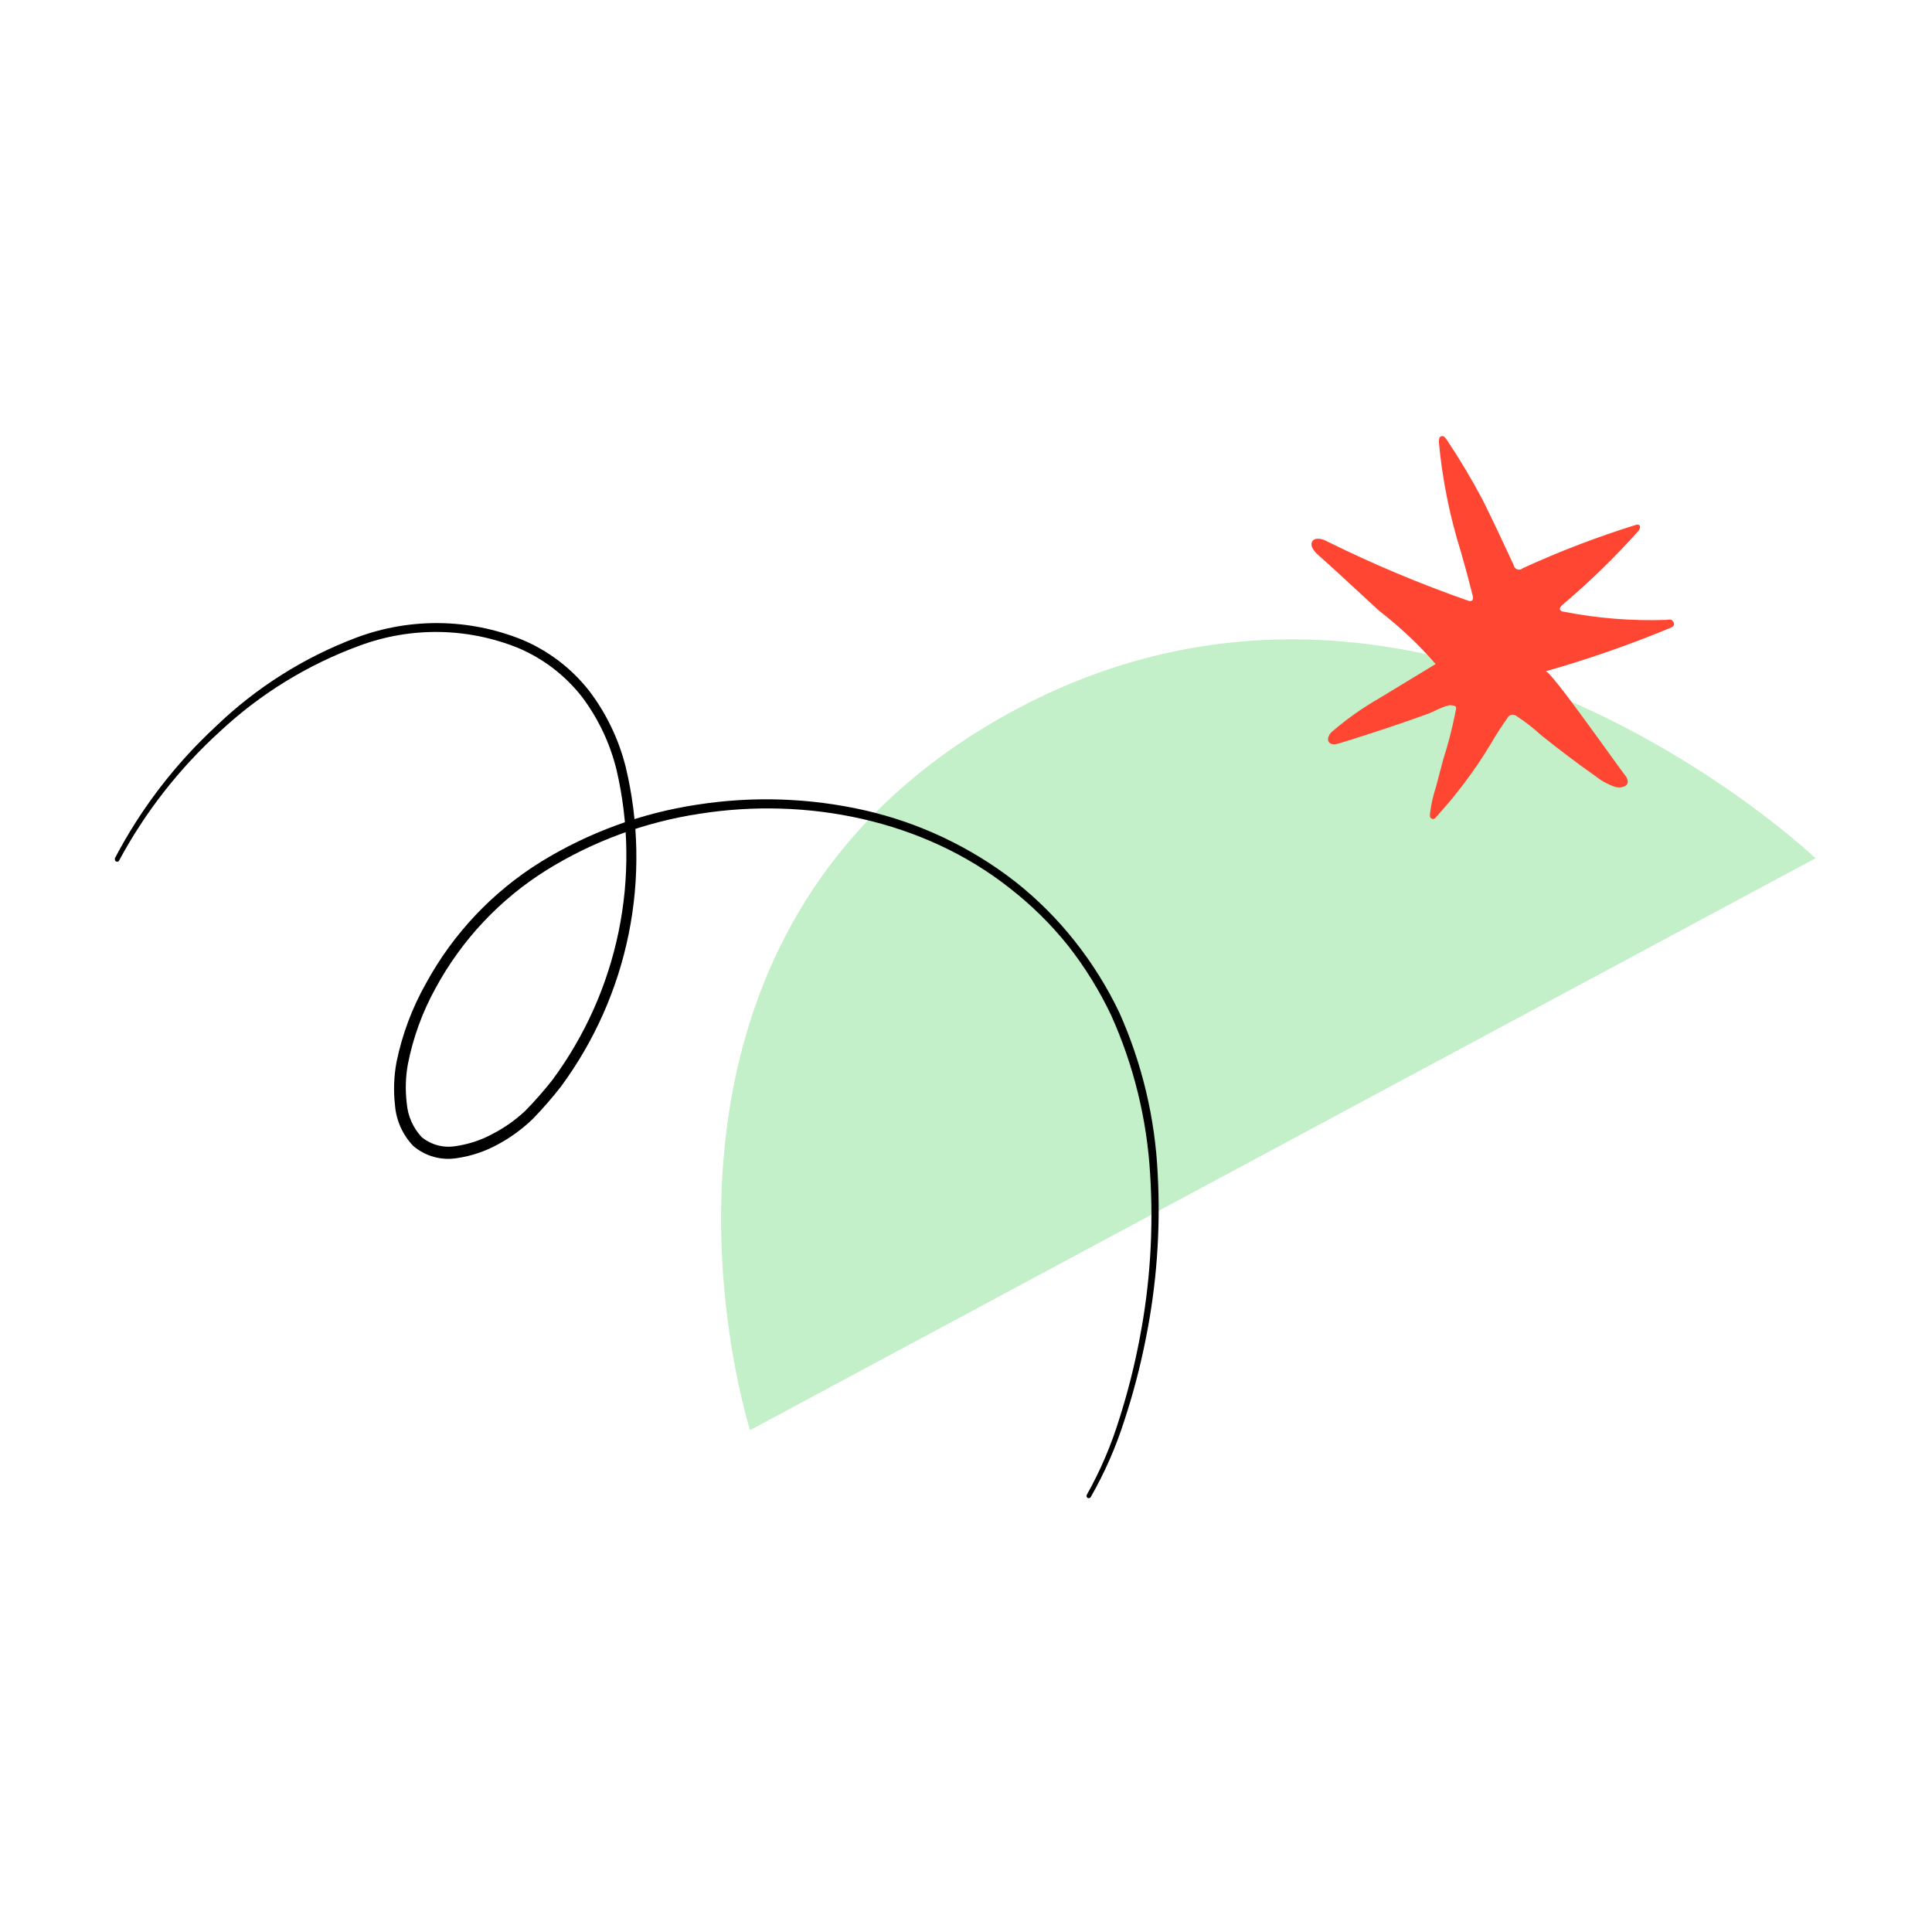 <svg width="130" height="130" viewBox="0 0 130 130" fill="none" xmlns="http://www.w3.org/2000/svg">
<path d="M67.87 48C39.93 63.39 50.47 96.23 50.47 96.23L122.16 57.75C122.16 57.75 95.81 32.63 67.87 48Z" fill="#C3F0C8"/>
<path d="M112.56 41.8C112.588 41.827 112.61 41.86 112.624 41.896C112.638 41.932 112.643 41.971 112.64 42.01C112.64 42.13 112.5 42.2 112.39 42.25C109.652 43.386 106.851 44.361 104 45.17C104.32 45.07 108.84 51.53 109.35 52.17C109.456 52.289 109.519 52.441 109.53 52.6C109.53 52.96 109 53.05 108.65 52.94C108.183 52.777 107.747 52.537 107.36 52.23C106.113 51.35 104.893 50.43 103.7 49.47C103.187 48.997 102.635 48.569 102.05 48.19C102.003 48.149 101.946 48.119 101.885 48.103C101.824 48.088 101.761 48.087 101.699 48.1C101.638 48.114 101.581 48.142 101.532 48.182C101.484 48.222 101.445 48.273 101.42 48.33C101.01 48.904 100.629 49.498 100.28 50.11C99.22 51.856 97.99 53.494 96.61 55C96.575 55.053 96.521 55.092 96.46 55.11C96.413 55.115 96.365 55.105 96.324 55.081C96.283 55.058 96.25 55.023 96.23 54.98C96.21 54.888 96.21 54.792 96.23 54.7C96.298 54.122 96.425 53.552 96.61 53L97.12 51.07C97.43 50.105 97.687 49.123 97.89 48.13C97.98 47.58 98.12 47.51 97.61 47.45C97.25 47.45 96.46 47.89 96.11 48.02C94.11 48.75 92.11 49.4 90.11 50.02C89.87 50.09 89.57 50.14 89.42 49.94C89.27 49.74 89.42 49.38 89.68 49.19C90.643 48.365 91.681 47.632 92.78 47L96.6 44.68C95.458 43.367 94.189 42.171 92.81 41.11C91.42 39.84 90.05 38.54 88.64 37.29C88.4 37.06 88.13 36.72 88.3 36.43C88.47 36.14 88.96 36.24 89.3 36.43C92.387 37.959 95.567 39.295 98.82 40.43C98.882 40.45 98.948 40.45 99.01 40.43C99.14 40.38 99.13 40.19 99.09 40.06C98.84 39.06 98.57 38.06 98.3 37.13C97.548 34.736 97.052 32.269 96.82 29.77C96.82 29.6 96.82 29.39 96.99 29.35C97.16 29.31 97.26 29.46 97.35 29.59C98.213 30.883 99.011 32.218 99.74 33.59C100.47 35.05 101.16 36.53 101.85 38.02C101.861 38.087 101.889 38.149 101.933 38.2C101.976 38.252 102.033 38.29 102.097 38.312C102.16 38.334 102.229 38.337 102.295 38.323C102.36 38.309 102.421 38.276 102.47 38.23C104.948 37.094 107.496 36.118 110.1 35.31C110.151 35.29 110.208 35.29 110.26 35.31C110.41 35.36 110.36 35.58 110.26 35.71C108.665 37.494 106.947 39.165 105.12 40.71C105.03 40.79 104.93 40.91 104.97 41.02C104.996 41.063 105.033 41.099 105.076 41.123C105.12 41.148 105.17 41.16 105.22 41.16C107.498 41.608 109.82 41.792 112.14 41.71C112.252 41.685 112.368 41.685 112.48 41.71L112.56 41.8Z" fill="#FF4632"/>
<path d="M7.71 57.79C9.449 54.461 11.745 51.454 14.5 48.9C17.221 46.274 20.451 44.233 23.99 42.9C27.587 41.555 31.558 41.605 35.12 43.04C36.896 43.781 38.452 44.966 39.64 46.48C40.798 48.002 41.635 49.744 42.1 51.6C42.987 55.288 43.056 59.125 42.303 62.843C41.55 66.56 39.992 70.068 37.74 73.12C37.155 73.869 36.531 74.587 35.87 75.27C35.167 75.953 34.373 76.536 33.51 77C32.65 77.474 31.712 77.789 30.74 77.93C30.224 78.013 29.695 77.984 29.191 77.844C28.687 77.704 28.22 77.457 27.82 77.12C27.101 76.378 26.663 75.409 26.58 74.38C26.468 73.41 26.502 72.43 26.68 71.47C27.063 69.599 27.738 67.801 28.68 66.14C30.501 62.808 33.154 60.003 36.38 58C39.603 56.013 43.195 54.699 46.94 54.14C50.674 53.56 54.484 53.689 58.17 54.52C61.865 55.36 65.33 57.002 68.32 59.33C69.805 60.503 71.147 61.845 72.32 63.33C73.498 64.816 74.504 66.429 75.32 68.14C76.85 71.567 77.725 75.251 77.9 79C78.103 82.743 77.827 86.497 77.08 90.17C76.714 92.007 76.237 93.821 75.65 95.6C75.081 97.389 74.324 99.112 73.39 100.74C73.368 100.773 73.334 100.796 73.295 100.806C73.256 100.815 73.215 100.809 73.18 100.79C73.147 100.768 73.124 100.734 73.114 100.695C73.105 100.656 73.111 100.615 73.13 100.58C74.036 98.966 74.766 97.259 75.31 95.49C75.877 93.72 76.334 91.916 76.68 90.09C77.388 86.439 77.626 82.712 77.39 79C77.173 75.303 76.282 71.677 74.76 68.3C73.97 66.637 72.997 65.068 71.86 63.62C70.709 62.184 69.393 60.889 67.94 59.76C62.13 55.17 54.29 53.61 47.05 54.76C43.402 55.315 39.905 56.605 36.77 58.55C33.645 60.504 31.079 63.232 29.32 66.47C28.435 68.066 27.804 69.79 27.45 71.58C27.289 72.457 27.262 73.354 27.37 74.24C27.439 75.087 27.791 75.887 28.37 76.51C28.686 76.77 29.053 76.959 29.449 77.064C29.844 77.169 30.257 77.189 30.66 77.12C31.536 76.996 32.383 76.715 33.16 76.29C33.958 75.877 34.695 75.355 35.35 74.74C35.99 74.086 36.594 73.398 37.16 72.68C39.353 69.718 40.876 66.315 41.621 62.706C42.367 59.097 42.319 55.368 41.48 51.78C41.044 50.011 40.255 48.347 39.16 46.89C38.037 45.453 36.568 44.324 34.89 43.61C31.466 42.218 27.644 42.161 24.18 43.45C20.703 44.725 17.517 46.683 14.81 49.21C12.06 51.708 9.757 54.657 8 57.93C7.978 57.958 7.947 57.977 7.913 57.984C7.878 57.991 7.842 57.985 7.811 57.969C7.78 57.952 7.756 57.925 7.743 57.892C7.73 57.86 7.729 57.823 7.74 57.79H7.71Z" fill="black"/>
</svg>

